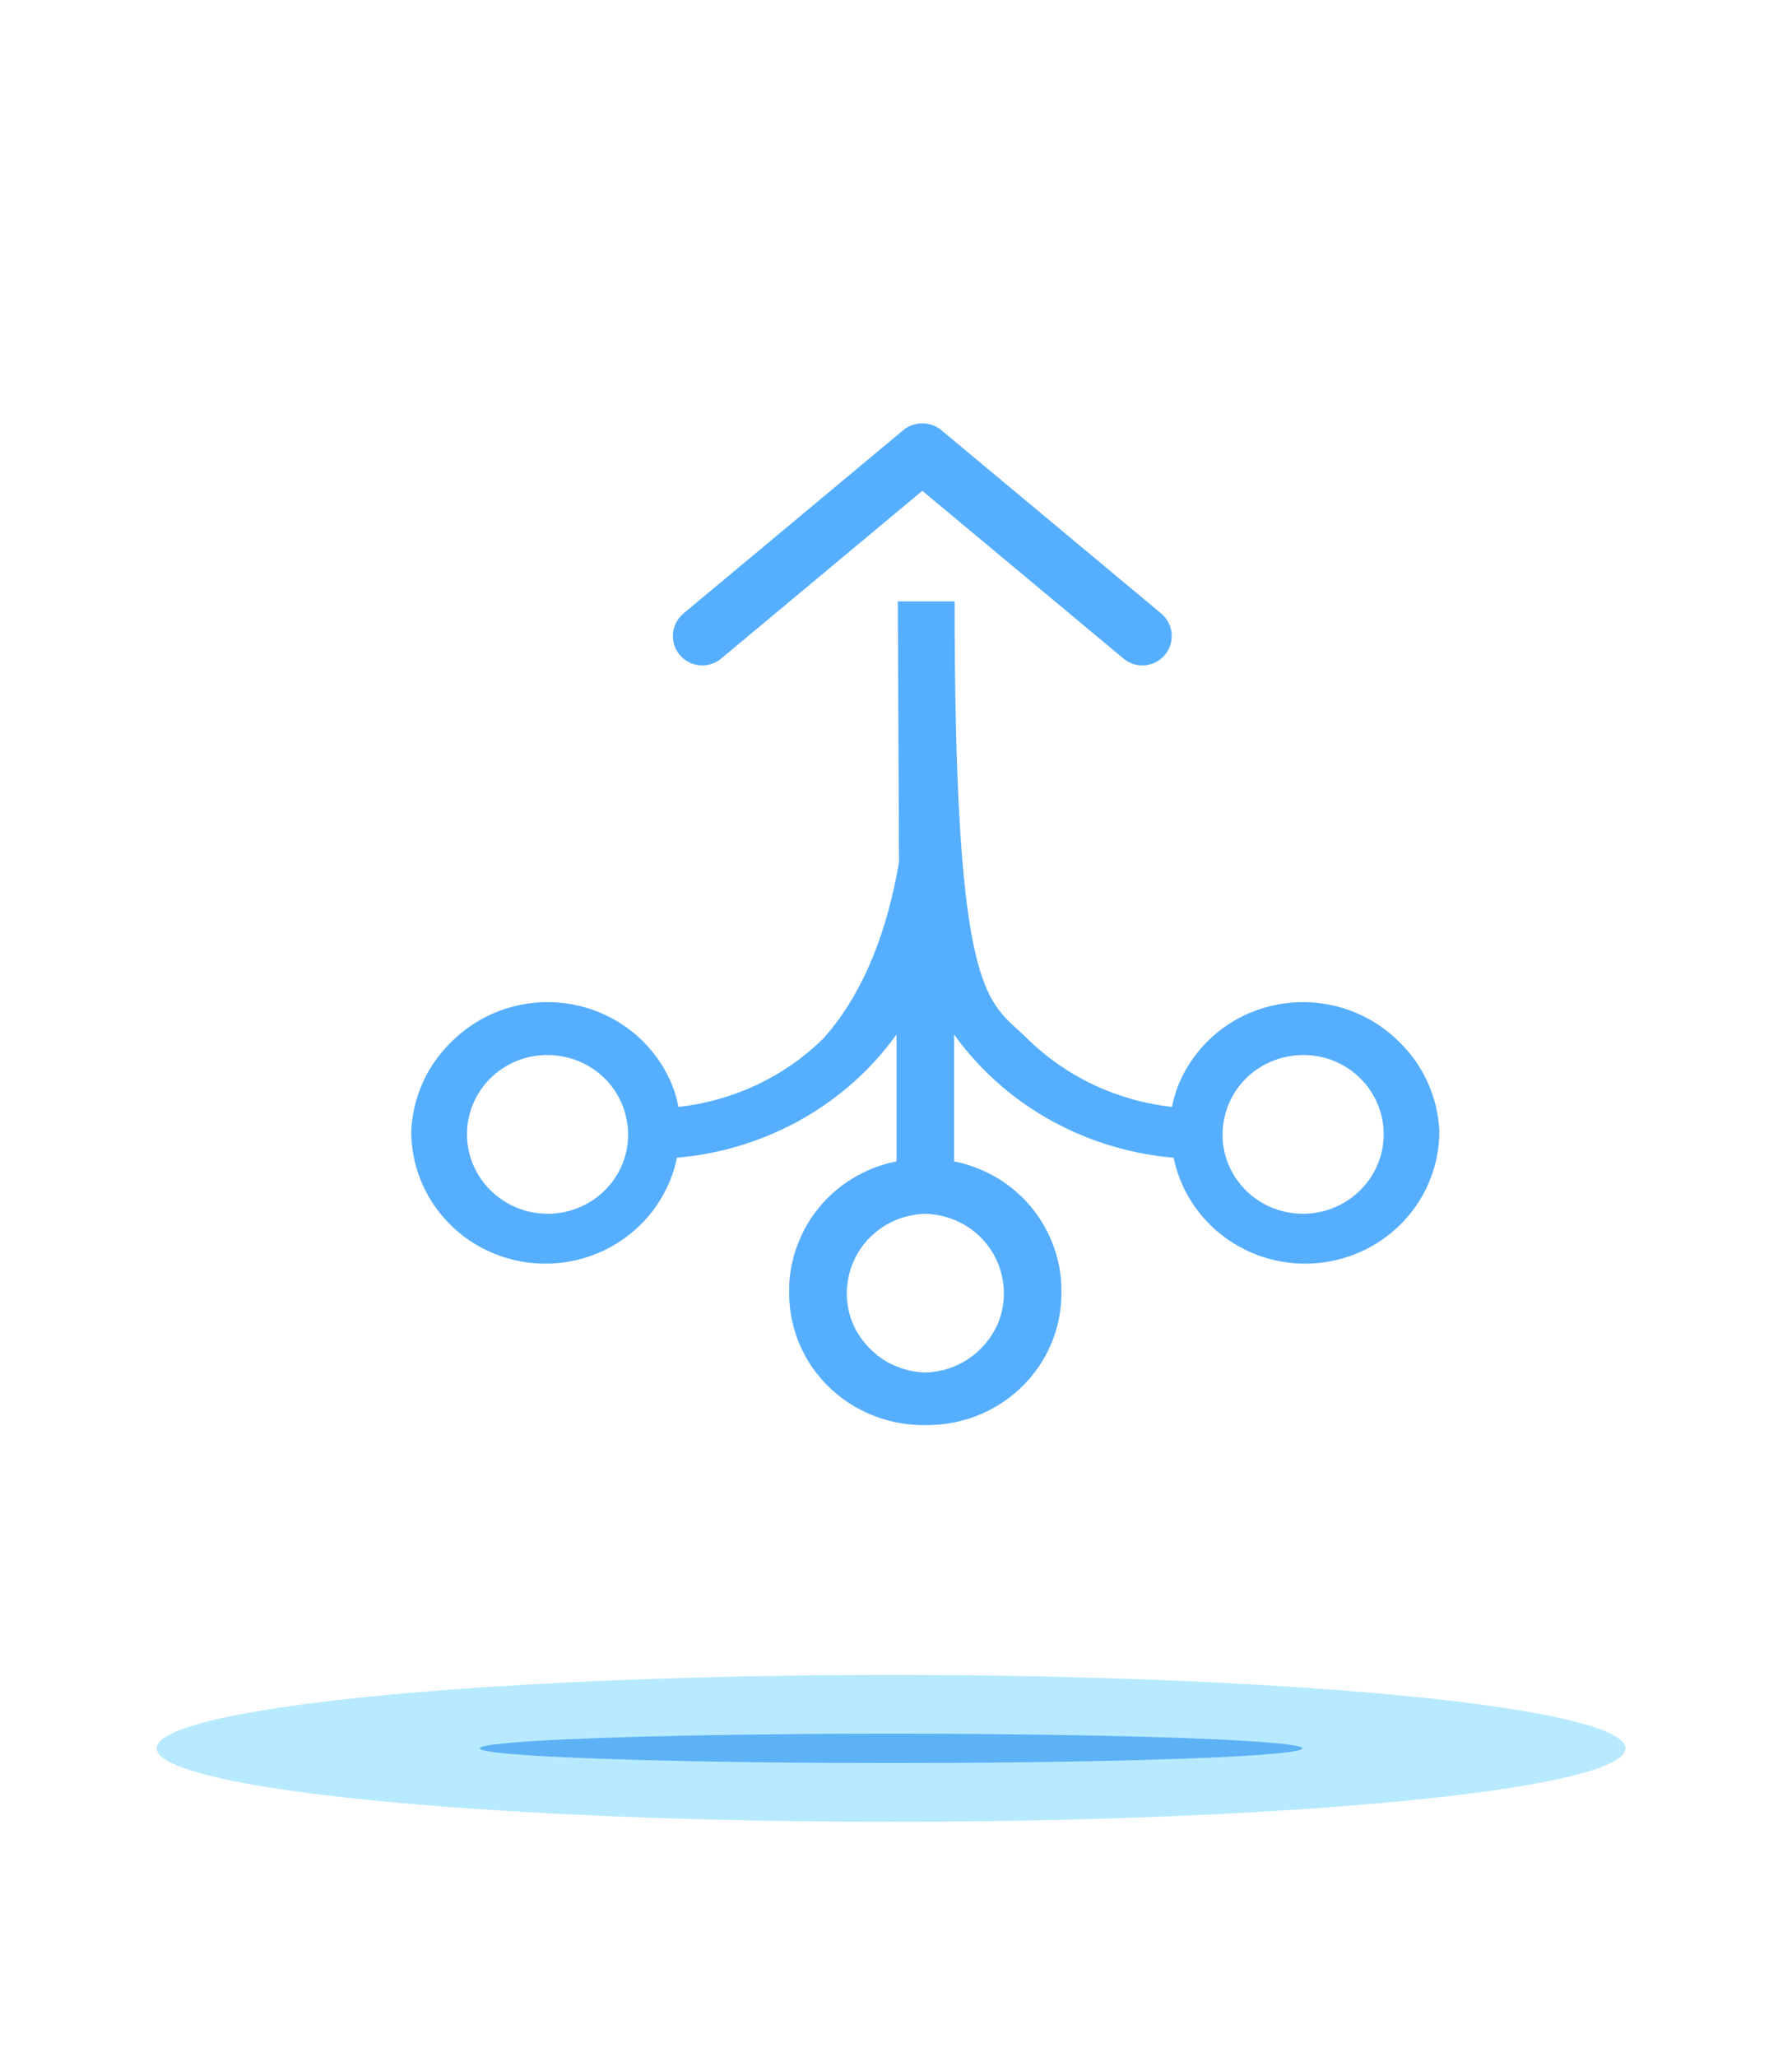<svg width="61" height="70" viewBox="0 0 61 70" fill="none" xmlns="http://www.w3.org/2000/svg"><mask id="a" maskUnits="userSpaceOnUse" x="0" y="0" width="61" height="70"><path fill="#C4C4C4" d="M.666 0h60v70h-60z"/></mask><g mask="url(#a)"><g filter="url(#filter0_f)"><ellipse cx="30.332" cy="59.5" rx="25" ry="2.5" fill="#B8EAFF"/></g><g filter="url(#filter1_f)"><ellipse cx="30.332" cy="59.5" rx="14" ry=".5" fill="#007AEA" fill-opacity=".5"/></g><path fill-rule="evenodd" clip-rule="evenodd" d="M39.655 22.286c.354-.424.296-1.055-.128-1.408l-7.481-6.237c-.19-.158-.421-.234-.651-.232-.229-.002-.46.074-.649.232l-7.481 6.237c-.424.354-.481.984-.128 1.408.354.424.984.481 1.409.128l6.85-5.711 6.85 5.711c.424.354 1.055.296 1.408-.128zM18.191 34.126c-1.052.102-2.036.558-2.785 1.292-.86.813-1.364 1.925-1.407 3.099.003 1.115.426 2.189 1.187 3.014.761.825 1.805 1.343 2.931 1.452 1.126.11 2.253-.196 3.163-.858.91-.662 1.539-1.633 1.764-2.726 1.332-.113 2.629-.48 3.819-1.08 1.456-.731 2.711-1.8 3.655-3.115v4.321c-.733.144-1.419.464-1.996.932-.577.468-1.028 1.069-1.312 1.751-.242.57-.361 1.183-.347 1.8 0 .889.267 1.758.767 2.497.376.552.871 1.015 1.45 1.356.579.341 1.228.551 1.899.616.172.017.345.024.518.021.173.003.345-.004.518-.021.672-.065 1.32-.275 1.899-.616.579-.341 1.074-.804 1.45-1.356.5-.74.767-1.609.767-2.497.013-.618-.105-1.231-.347-1.8-.284-.681-.735-1.283-1.312-1.751-.577-.468-1.263-.788-1.996-.932v-4.321c.944 1.315 2.198 2.384 3.655 3.115 1.19.6 2.487.967 3.819 1.08.225 1.092.854 2.064 1.764 2.726.91.662 2.037.968 3.163.858 1.126-.11 2.17-.627 2.931-1.452.761-.825 1.184-1.899 1.187-3.014-.043-1.173-.548-2.286-1.407-3.099-.75-.734-1.734-1.191-2.785-1.292-1.052-.102-2.107.158-2.987.734-.751.494-1.337 1.195-1.683 2.017-.107.255-.186.521-.237.792-1.868-.202-3.611-1.026-4.94-2.335-.104-.103-.207-.197-.309-.289l-0-0v-0c-1.191-1.084-2.151-1.959-2.151-14.545h-.001l0-.033h-1.937l.004.022.04 8.852c-.374 2.199-1.133 4.384-2.567 5.993-1.329 1.309-3.071 2.133-4.94 2.335-.051-.271-.131-.537-.237-.792-.346-.821-.932-1.523-1.683-2.017-.88-.577-1.935-.836-2.987-.734zm13.308 7.181c.155.005.31.022.463.053.533.102 1.024.358 1.408.737.384.379.645.862.748 1.388.107.519.057 1.058-.146 1.548-.214.497-.569.922-1.023 1.224-.432.284-.935.439-1.45.452-.515-.013-1.018-.169-1.45-.452-.454-.302-.81-.727-1.023-1.224-.203-.491-.254-1.029-.146-1.548.103-.526.364-1.009.748-1.388.384-.379.875-.635 1.408-.737.153-.031.308-.048.463-.053zm-14.796-.793c.319.315.712.548 1.145.677.432.129.891.151 1.334.064.443-.087.858-.281 1.206-.565.349-.283.621-.647.792-1.059.203-.491.254-1.029.146-1.548-.103-.526-.364-1.009-.748-1.388-.384-.379-.875-.635-1.408-.737-.527-.106-1.074-.056-1.572.144-.418.169-.788.437-1.076.78-.288.344-.485.752-.573 1.189-.089.437-.066.888.065 1.315.132.426.368.814.689 1.128zm29.591 0c-.319.315-.712.548-1.145.677-.432.129-.891.151-1.334.064-.443-.087-.858-.281-1.206-.565-.349-.283-.621-.647-.792-1.059-.203-.491-.254-1.029-.146-1.548.103-.526.364-1.009.748-1.388.384-.379.875-.635 1.408-.737.527-.106 1.074-.056 1.572.144.418.169.788.437 1.076.78.288.344.485.752.573 1.189.089.437.066.888-.065 1.315-.132.426-.368.814-.689 1.128z" fill="#56AEFF"/></g><defs><filter id="filter0_f" x="-.668" y="51" width="62" height="17" filterUnits="userSpaceOnUse" color-interpolation-filters="sRGB"><feFlood flood-opacity="0" result="BackgroundImageFix"/><feBlend in="SourceGraphic" in2="BackgroundImageFix" result="shape"/><feGaussianBlur stdDeviation="3" result="effect1_foregroundBlur"/></filter><filter id="filter1_f" x="13.332" y="56" width="34" height="7" filterUnits="userSpaceOnUse" color-interpolation-filters="sRGB"><feFlood flood-opacity="0" result="BackgroundImageFix"/><feBlend in="SourceGraphic" in2="BackgroundImageFix" result="shape"/><feGaussianBlur stdDeviation="1.5" result="effect1_foregroundBlur"/></filter></defs></svg>